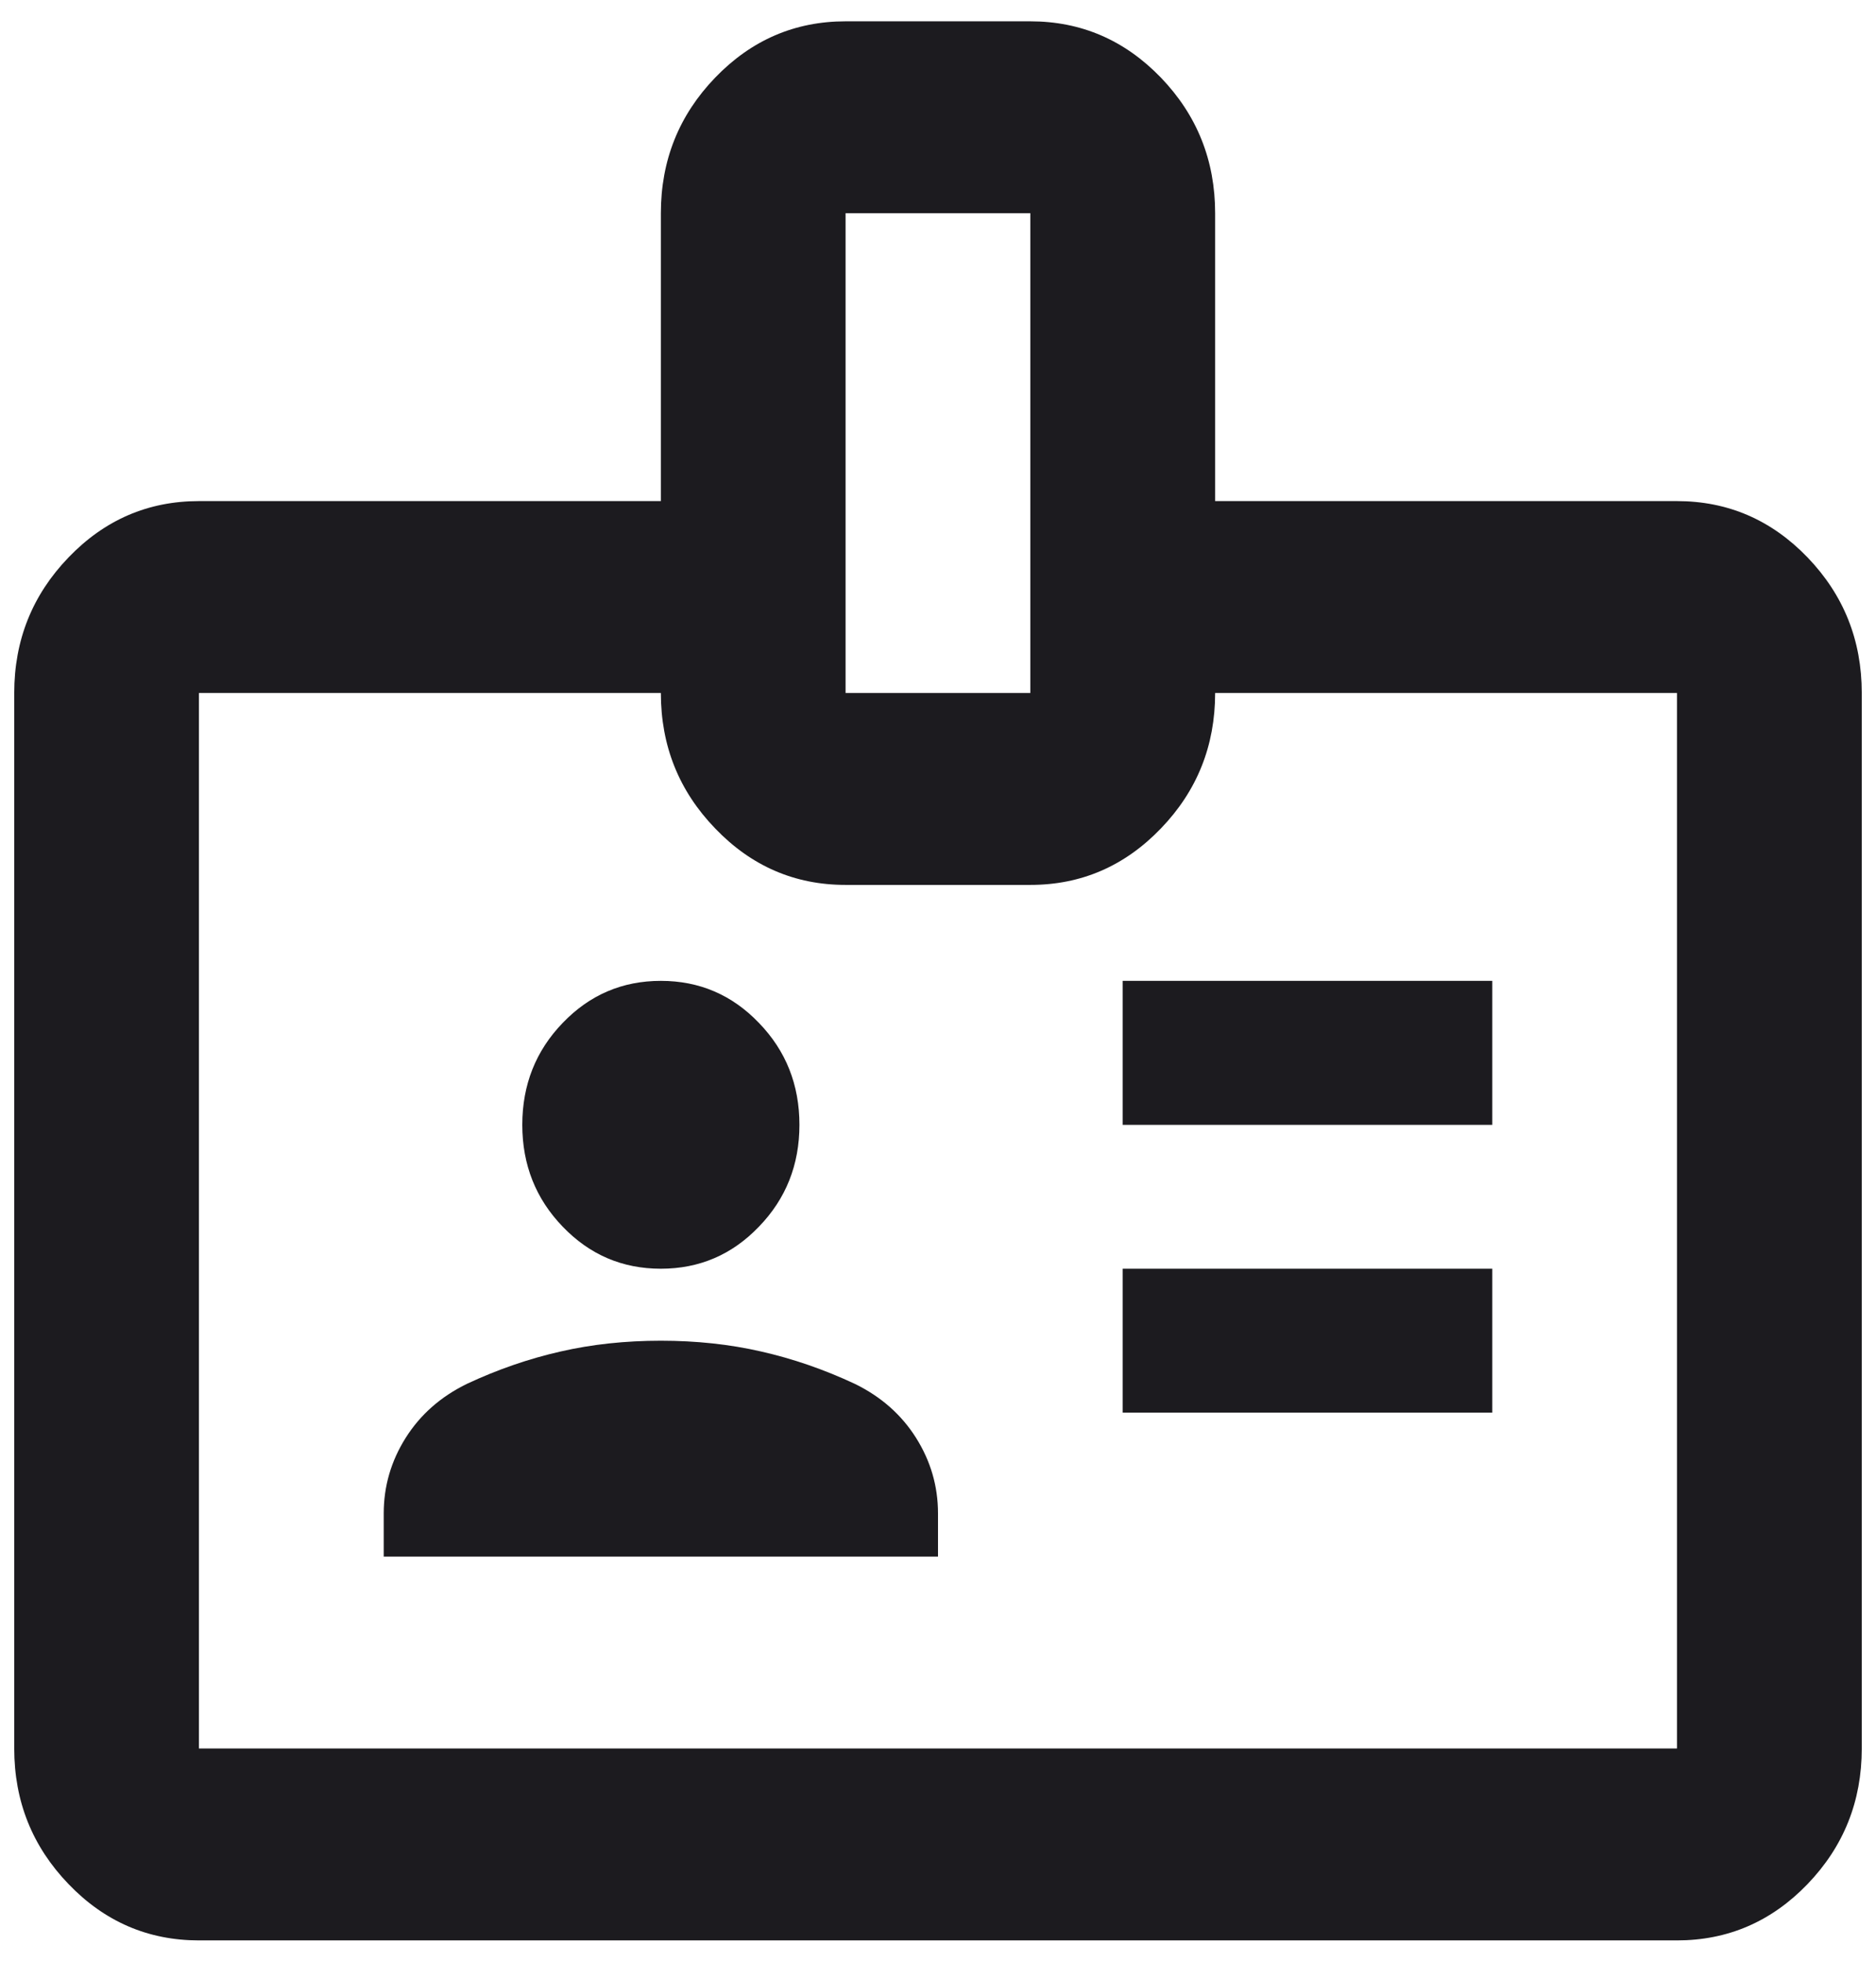 <svg width="22" height="23" viewBox="0 0 22 23" fill="none" xmlns="http://www.w3.org/2000/svg">
<path d="M2.333 22.75C1.737 22.75 1.227 22.53 0.804 22.09C0.379 21.649 0.167 21.119 0.167 20.5V8.125C0.167 7.506 0.379 6.976 0.804 6.535C1.227 6.095 1.737 5.875 2.333 5.875H7.75V2.5C7.75 1.881 7.962 1.351 8.387 0.91C8.811 0.47 9.321 0.25 9.916 0.25H12.083C12.679 0.25 13.189 0.47 13.614 0.91C14.038 1.351 14.25 1.881 14.25 2.5V5.875H19.666C20.262 5.875 20.773 6.095 21.197 6.535C21.621 6.976 21.833 7.506 21.833 8.125V20.5C21.833 21.119 21.621 21.649 21.197 22.09C20.773 22.53 20.262 22.75 19.666 22.75H2.333ZM2.333 20.5H19.666V8.125H14.25C14.25 8.744 14.038 9.273 13.614 9.713C13.189 10.155 12.679 10.375 12.083 10.375H9.916C9.321 10.375 8.811 10.155 8.387 9.713C7.962 9.273 7.75 8.744 7.75 8.125H2.333V20.5ZM4.5 18.25H11V17.744C11 17.425 10.914 17.13 10.742 16.857C10.571 16.586 10.332 16.375 10.025 16.225C9.664 16.056 9.298 15.93 8.928 15.846C8.558 15.761 8.165 15.719 7.75 15.719C7.335 15.719 6.942 15.761 6.572 15.846C6.202 15.93 5.836 16.056 5.475 16.225C5.168 16.375 4.929 16.586 4.758 16.857C4.586 17.13 4.5 17.425 4.5 17.744V18.25ZM13.166 16.562H17.5V14.875H13.166V16.562ZM7.75 14.875C8.201 14.875 8.585 14.711 8.9 14.382C9.217 14.055 9.375 13.656 9.375 13.188C9.375 12.719 9.217 12.32 8.9 11.993C8.585 11.664 8.201 11.5 7.75 11.5C7.298 11.5 6.915 11.664 6.599 11.993C6.283 12.32 6.125 12.719 6.125 13.188C6.125 13.656 6.283 14.055 6.599 14.382C6.915 14.711 7.298 14.875 7.75 14.875ZM13.166 13.188H17.5V11.5H13.166V13.188ZM9.916 8.125H12.083V2.5H9.916V8.125Z" fill="#1C1B1F"/>
</svg>
